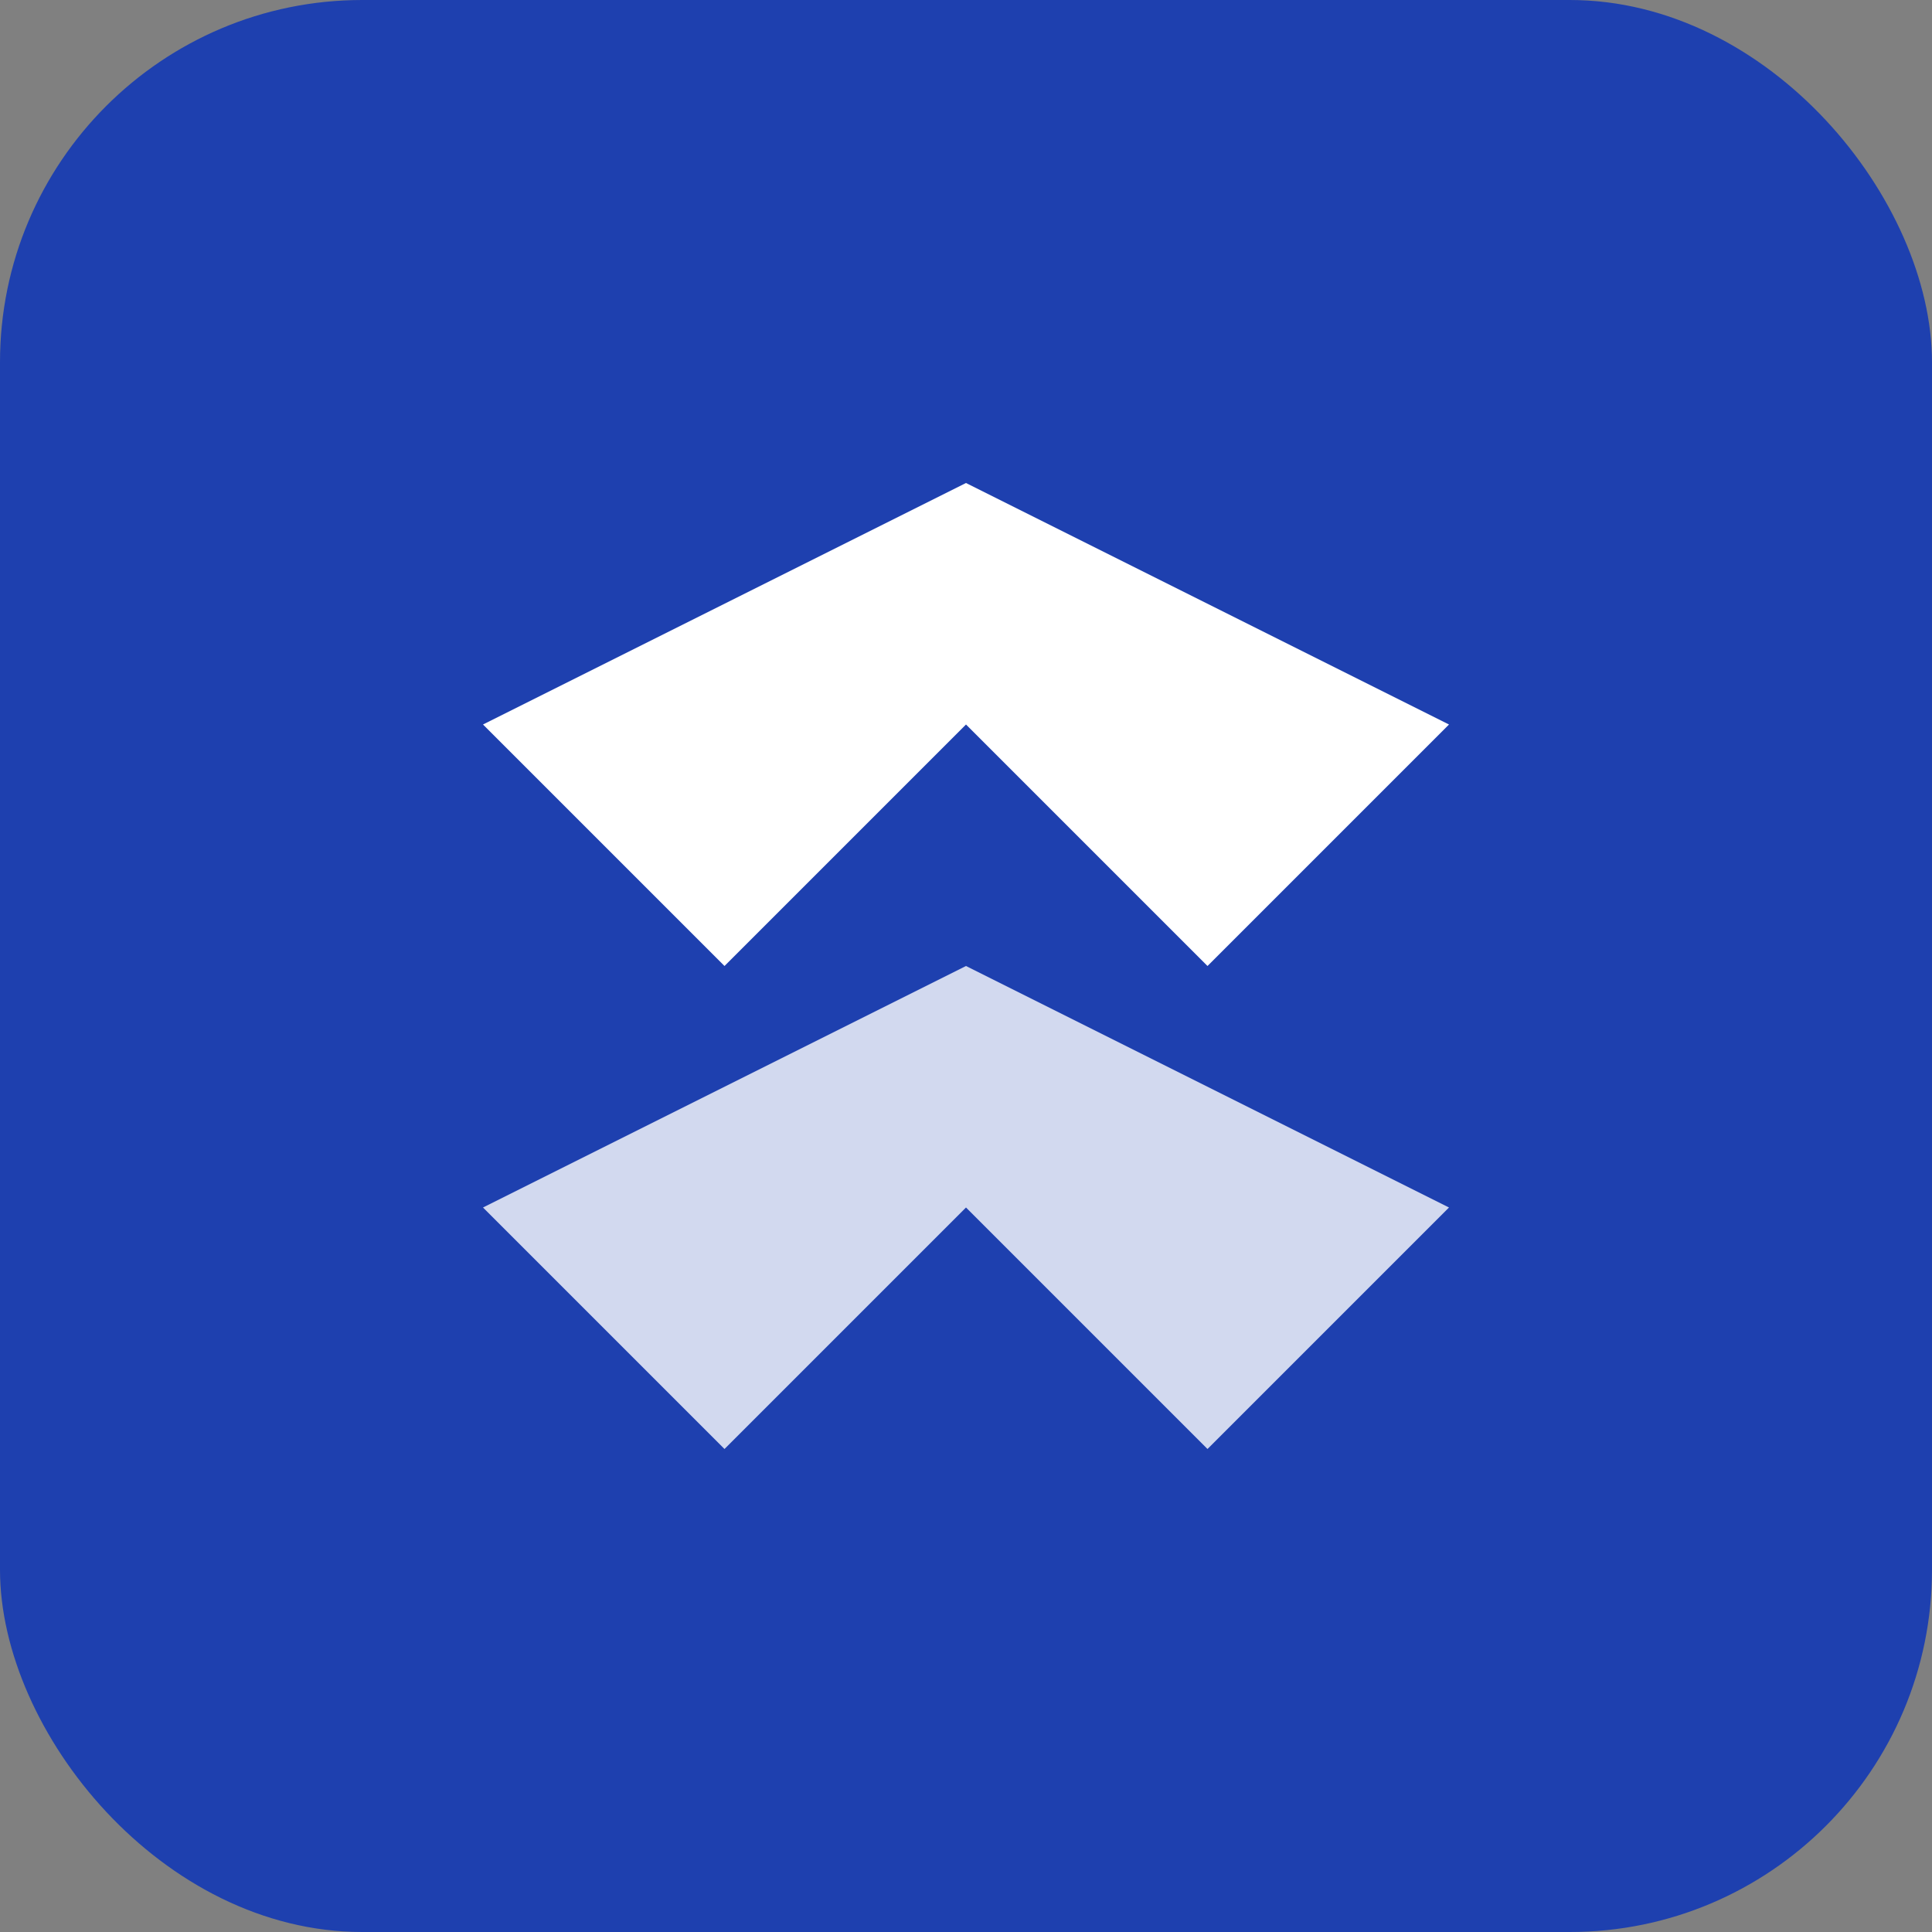 <svg width="32" height="32" viewBox="0 0 32 32" fill="none" xmlns="http://www.w3.org/2000/svg">
  <rect x="0" y="0" width="32" height="32" fill="#808080" stroke="none"/>
  <rect width="32" height="32" rx="6" fill="#1E40AF"/>
  <path d="M8 12L16 8L24 12L20 16L16 12L12 16L8 12Z" fill="white"/>
  <path d="M8 20L16 16L24 20L20 24L16 20L12 24L8 20Z" fill="white" fill-opacity="0.8"/>
</svg>
